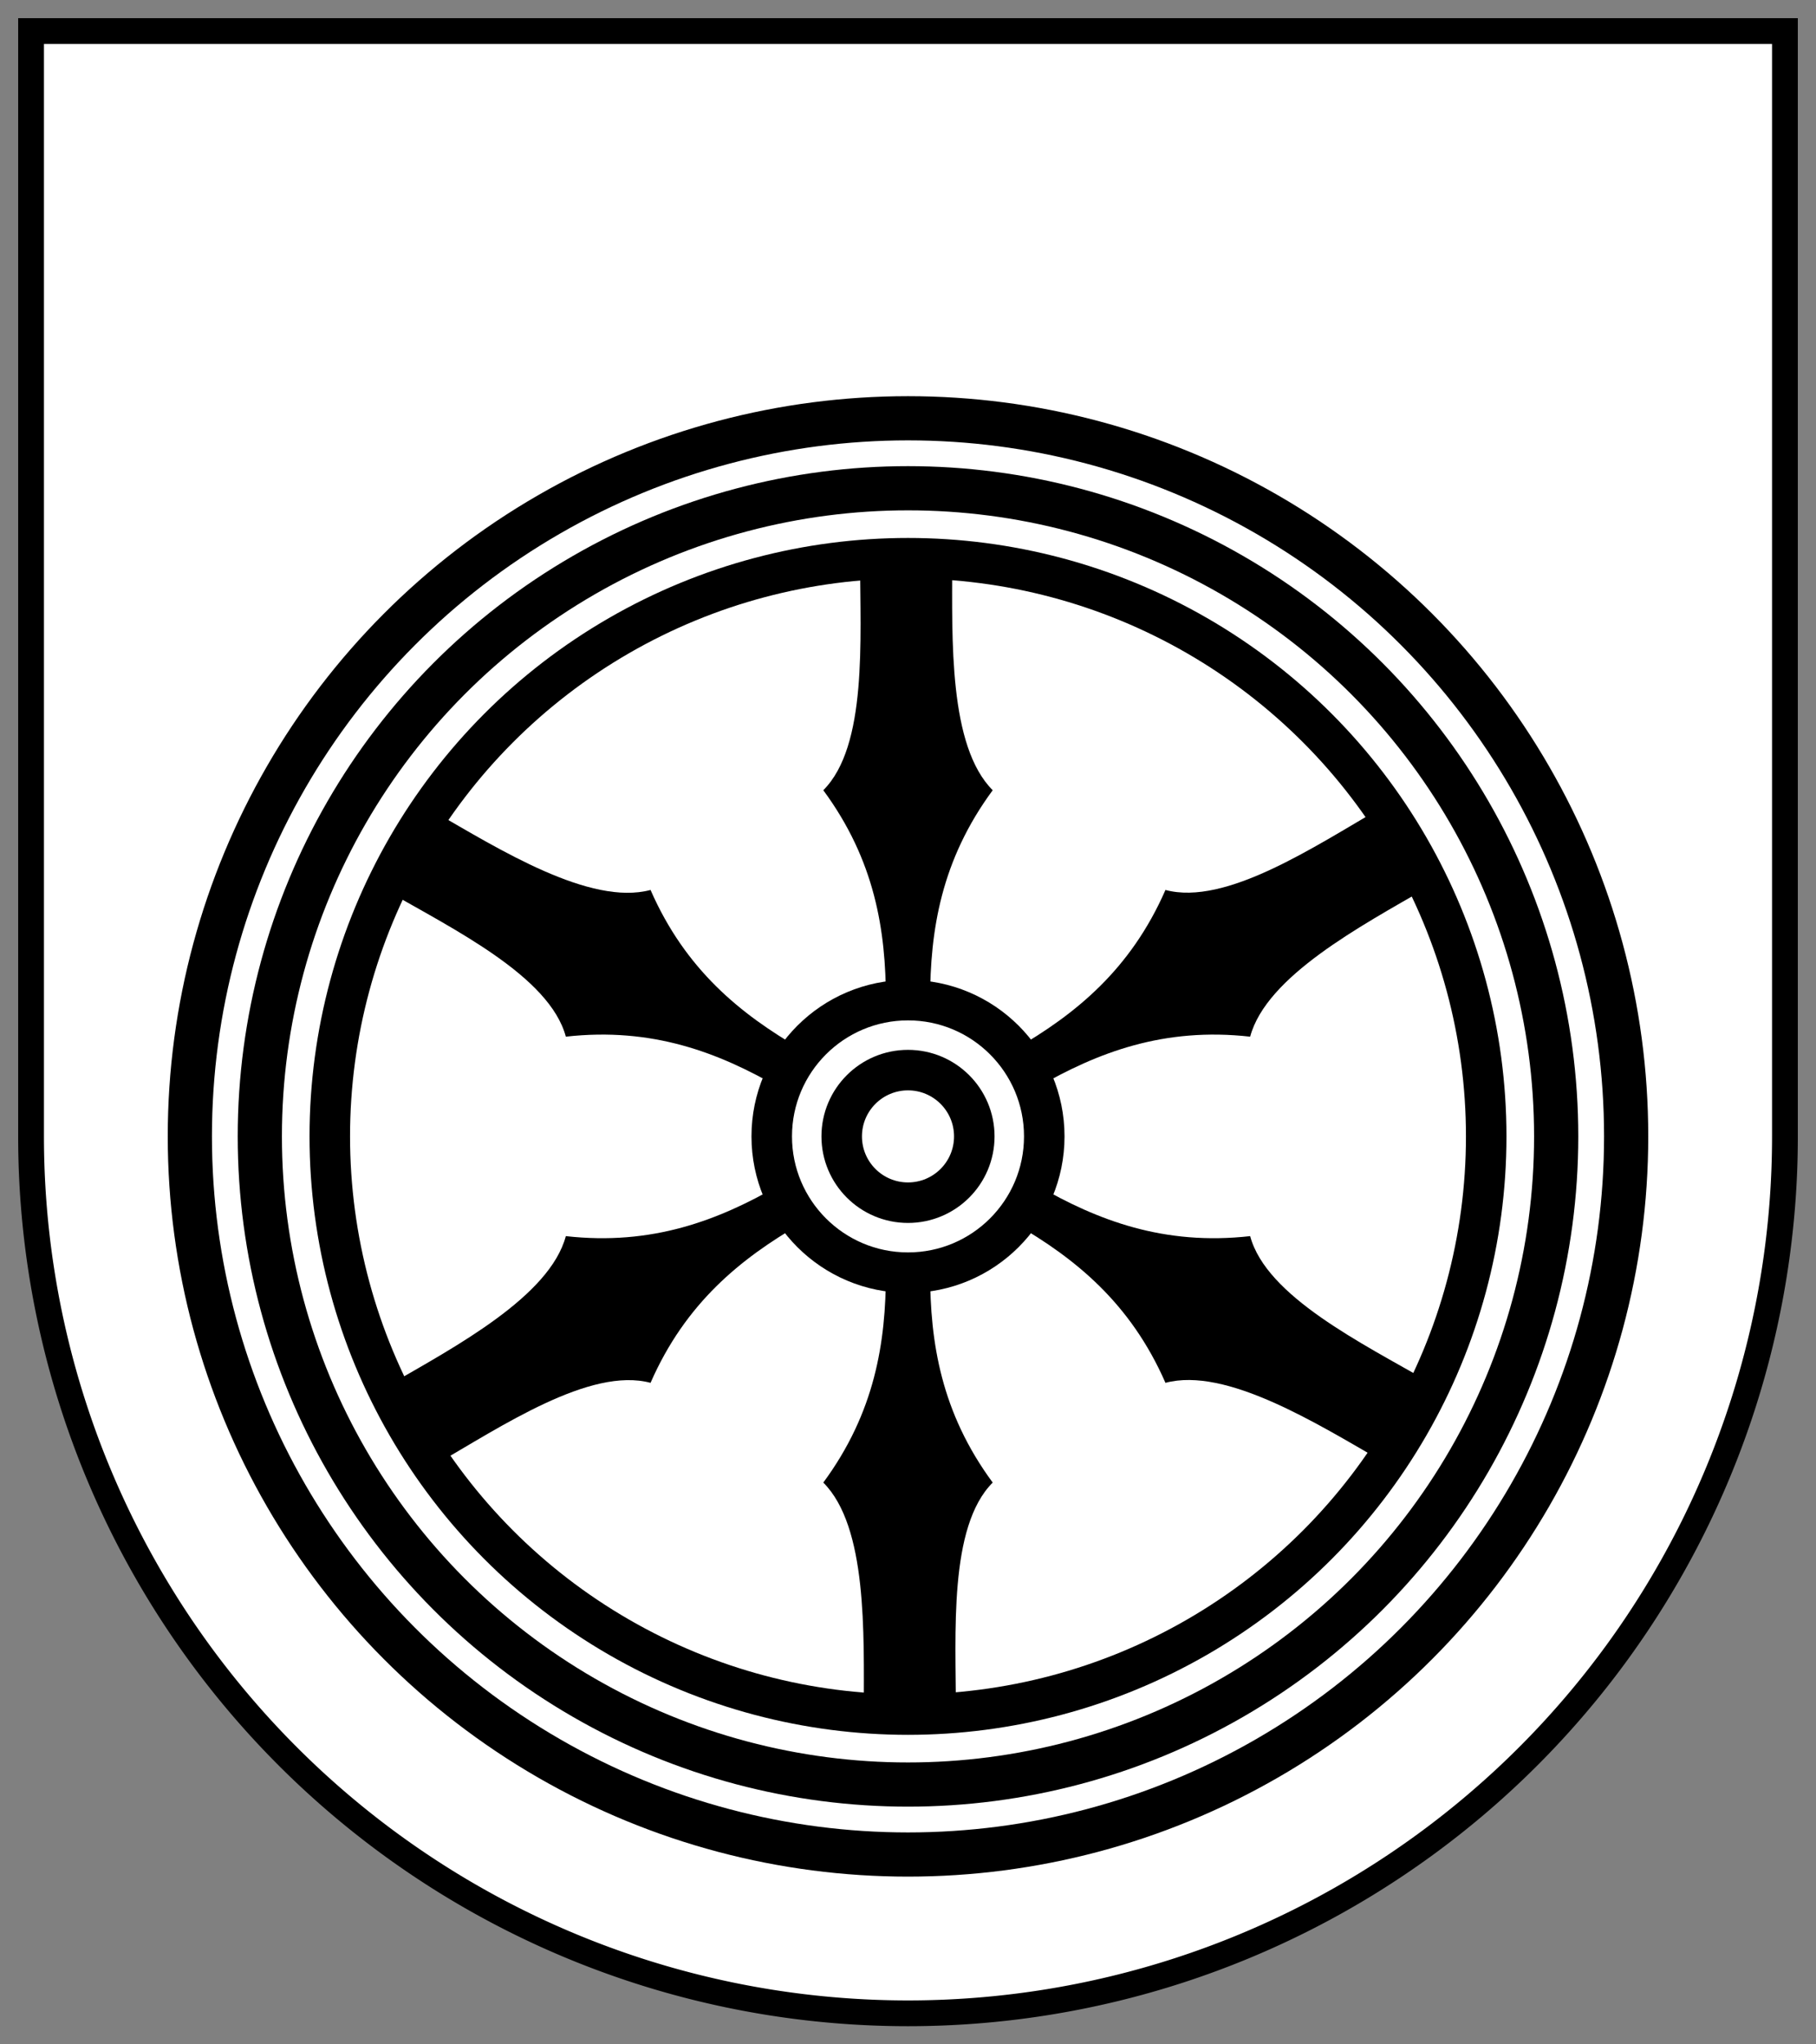 <svg height="562.898" viewBox="-268 0 500 562.898" width="500" xmlns="http://www.w3.org/2000/svg" xmlns:xlink="http://www.w3.org/1999/xlink"><rect x="-268" y="0" width="500" height="562.898" fill="#808080" stroke="none"/><path d="M-259.45 8.55V312.9a241.45 241.45 0 0 0 482.9 0V8.55z" fill="#fff" stroke="#000" stroke-width="7.101"/><g transform="matrix(1.014 0 0 1.014 -18 312.899)"><path id="a" d="M6 37c0 19 3 38 17 57-12 12-10 41-10 62h-25c0-21 1-50-11-62C-9 75-6 56-6 37z"/><use height="100%" transform="rotate(60)" width="100%" xlink:href="#a"/><use height="100%" transform="rotate(120)" width="100%" xlink:href="#a"/><use height="100%" transform="scale(-1)" width="100%" xlink:href="#a"/><use height="100%" transform="rotate(-120)" width="100%" xlink:href="#a"/><use height="100%" transform="rotate(-60)" width="100%" xlink:href="#a"/><g fill="none" stroke="#000"><circle r="195" stroke-width="12"/><circle r="176" stroke-width="12"/><g stroke-width="11"><circle r="157"/><circle r="37"/><circle r="18"/></g></g></g></svg>